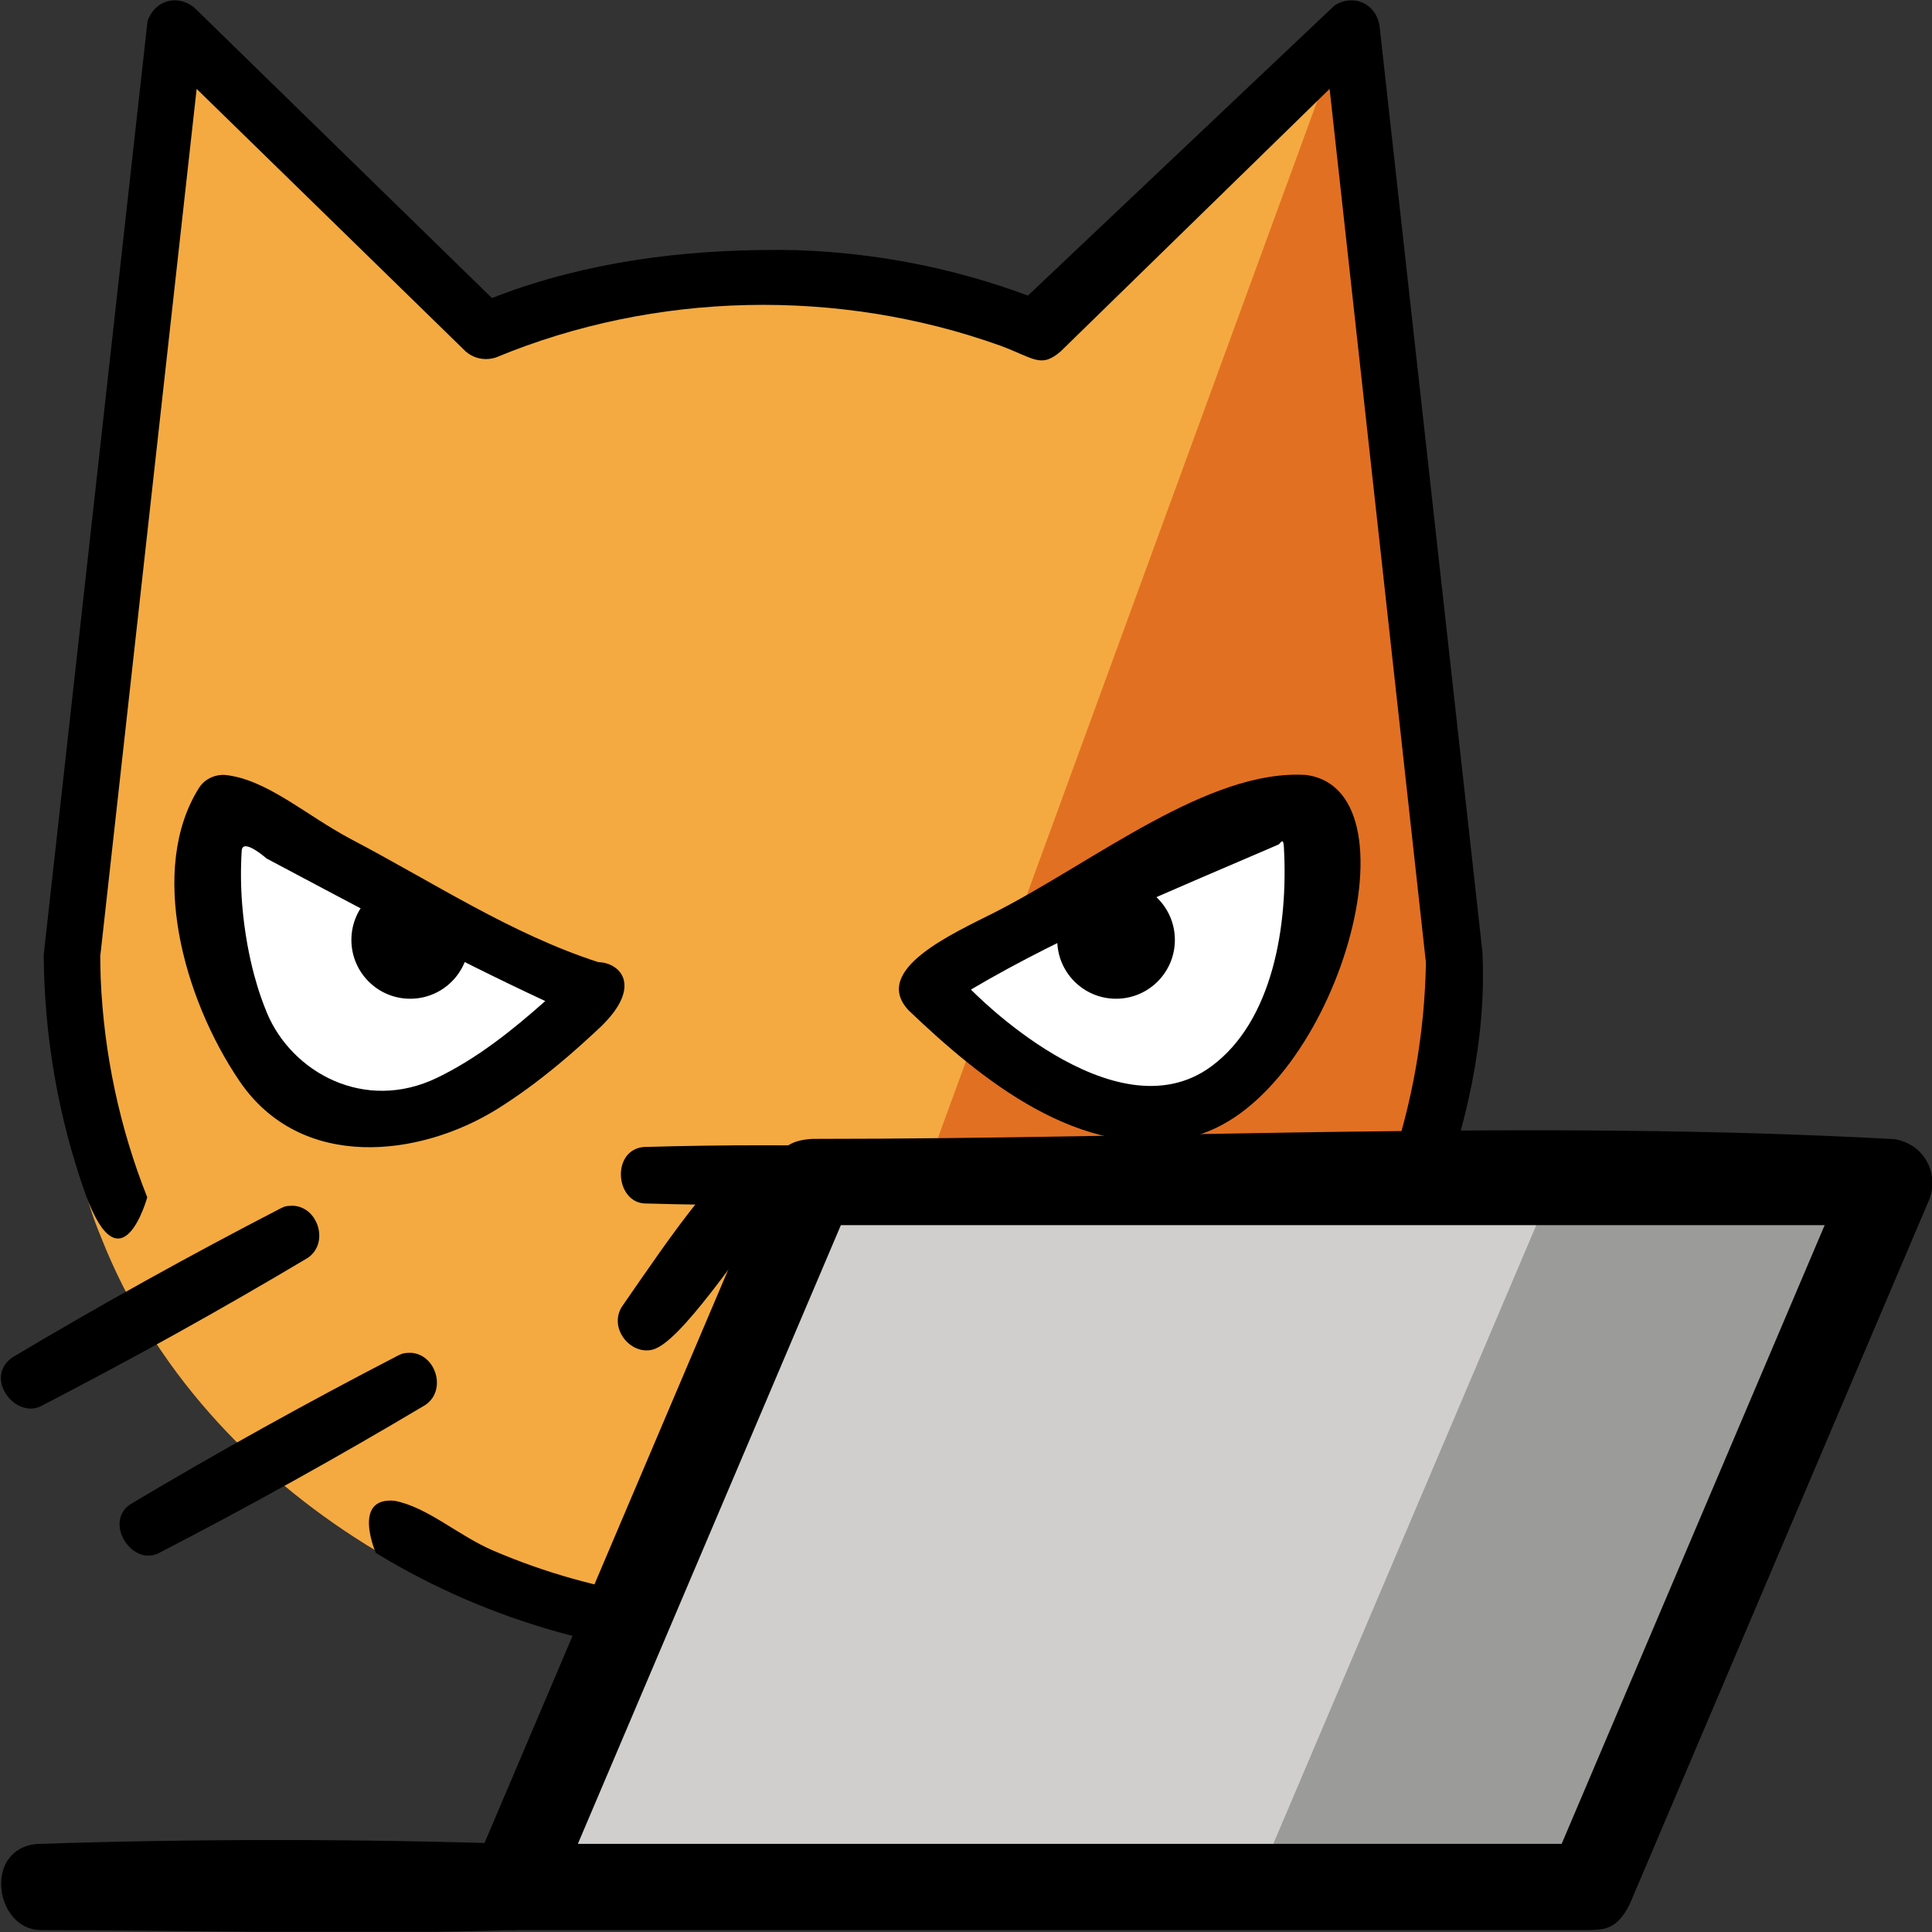 <svg clip-rule="evenodd" fill-rule="evenodd" stroke-linejoin="round" stroke-miterlimit="2" viewBox="0 0 34 34" xmlns="http://www.w3.org/2000/svg" xmlns:xlink="http://www.w3.org/1999/xlink"><rect x="0" y="0" width="34" height="34" fill="#333333" stroke="none"/><clipPath id="a"><path clip-rule="evenodd" d="m-106.839-33.273h66.387v66.387h-66.387z"/></clipPath><g transform="matrix(.512 0 0 .512 54.717 17.041)"><path d="m-106.839-33.273h66.387v66.387h-66.387z" fill="none"/><g clip-path="url(#a)"><g fill-rule="nonzero"><path d="m58.666 49.699c-3.598 9.117-12.632 15.013-23.208 15.013-9.117 0-19.256-5.706-22.853-14.823l-.126-.312c-1.142-2.86-.958-6.36-.958-9.633l3.667-32.371 10.228 10.08c2.923-1.248 6.137-1.939 9.511-1.939h1.063c3.373 0 6.588.691 9.51 1.939l11.228-11.08 3.723 33.876c0 3.272-.629 6.397-1.771 9.256" fill="#f4aa41" transform="matrix(.972 0 0 .972 -115.631 -39.208)"/><path d="m35.458 64.712c10.609.343 20.354-5.862 23.952-14.979l.111-.231c1.141-2.86.958-6.896.958-10.169l-3.751-32.76" fill="#e27022" transform="matrix(.972 0 0 .972 -115.631 -39.208)"/><path d="m55.106 34.495s-13.906 5.878-13.252 6.625c13.306 12.103 14.35-4.939 13.252-6.625z" fill="#fff" transform="matrix(.972 0 0 .972 -115.631 -39.208)"/><path d="m16.894 34.495s12.866 6.918 13.252 6.625c-12.845 12.737-14.549-3.86-13.252-6.625z" fill="#fff" transform="matrix(.972 0 0 .972 -115.631 -39.208)"/></g><path d="m36.031 46.653c1.304.071 3.317 3.275 4.963 5.649.522.831-.699 2.095-1.555 1.244-2.546-2.772-6.107-6.915-3.408-6.893z" transform="matrix(.972 0 0 .972 -115.631 -39.208)"/><path d="m36.06 46.655c.729.06 1.175.972.748 1.586-1.682 2.204-3.734 5.32-4.712 5.579-.782.206-1.57-.755-1.09-1.518 1.7-2.452 3.853-5.692 5.054-5.647z" transform="matrix(.972 0 0 .972 -115.631 -39.208)"/><path d="m40.217 46.655c1.006.086 1.249 1.889 0 1.996-2.81.081-5.624.081-8.434 0-1.028-.088-1.138-1.899 0-1.996 2.81-.081 5.624-.081 8.434 0z" transform="matrix(.972 0 0 .972 -115.631 -39.208)"/><path d="m55.205 33.5c4.198.57.917 11.671-4.098 12.8-3.888.876-7.43-2.06-9.964-4.478-1.339-1.436 1.592-2.725 3.042-3.461 3.522-1.791 7.561-5.081 11.02-4.861zm-.982 2.46c-3.685 1.596-7.439 3.1-10.874 5.128 0 0 5.055 5.25 8.495 2.72 2.188-1.609 2.726-5.002 2.571-7.757-.021-.382-.121-.121-.192-.091z" transform="matrix(.972 0 0 .972 -115.631 -39.208)"/><path d="m37.162 14.941c2.8.089 5.575.628 8.202 1.607l10.844-10.261c.659-.417 1.445-.078 1.586.696l3.64 32.76c.158 3.028-.559 6.215-1.691 9.165 0 0-2.991 2.465-1.583-1.483.805-2.345 1.233-4.807 1.278-7.288l-3.406-30.898-9.512 9.284c-.7.6-.931.243-2.128-.203-5.736-2.056-12.223-1.915-17.829.411 0 0-.569.232-1.082-.208l-9.513-9.284-3.408 30.666c.002.266.007.532.015.798.113 2.649.667 5.267 1.646 7.732 0 0-.912 3.327-2.17-.073-.973-2.727-1.473-5.606-1.491-8.503l3.671-33.014c.245-.74 1.067-.977 1.667-.468l10.512 10.258c.265-.102.531-.2.798-.296 3.176-1.095 6.53-1.463 9.954-1.398z" transform="matrix(.972 0 0 .972 -115.631 -39.208)"/><path d="m22.969 59.166c1.185.234 2.241 1.229 3.498 1.767 1.83.784 3.763 1.325 5.734 1.607 5.644.808 11.57-.245 16.451-3.237 0 0 2.696.693.692 1.921-8.21 4.844-18.931 4.755-27.041-.216 0 0-.862-1.986.666-1.842z" transform="matrix(.972 0 0 .972 -115.631 -39.208)"/><path d="m16.957 33.497c1.489.147 2.873 1.431 4.494 2.286 2.884 1.513 5.645 3.343 8.724 4.337.752.011 1.6.831.064 2.302-.477.446-.96.884-1.464 1.301-.361.3-.73.589-1.11.866-.345.251-.697.492-1.06.718-2.733 1.706-6.944 2.231-9.127-.99-2.007-2.961-3.213-7.514-1.431-10.354.185-.295.518-.477.91-.466zm.605 2.674c-.04.638-.035 1.274.016 1.911.038.468.098.933.181 1.395.066.369.146.734.243 1.096.069.255.145.509.232.759.067.195.14.389.219.579.876 2.101 3.448 3.54 6.022 2.295 1.412-.683 2.654-1.675 3.82-2.711-3.355-1.562-6.595-3.314-9.854-5.041 0 0-.839-.742-.879-.283zm12.254 3.996s.173-.032 0 0z" transform="matrix(.972 0 0 .972 -115.631 -39.208)"/><path d="m52.724 48.736c.123.015.235.045.348.095 3.207 1.657 6.365 3.411 9.466 5.259.835.569.161 2.245-.97 1.745-3.207-1.657-6.365-3.411-9.466-5.259-.765-.521-.512-1.901.622-1.84z" transform="matrix(.972 0 0 .972 -115.631 -39.208)"/><path d="m48.564 53.936c.123.015.235.045.348.095 3.207 1.657 6.365 3.411 9.466 5.259.835.569.161 2.245-.97 1.745-3.207-1.657-6.365-3.411-9.466-5.259-.765-.521-.512-1.901.622-1.84z" transform="matrix(.972 0 0 .972 -115.631 -39.208)"/><path d="m19.397 48.734c.873.058 1.263 1.323.501 1.842-3.101 1.848-6.259 3.602-9.466 5.259-.925.409-1.992-1.05-.97-1.745 3.101-1.848 6.259-3.602 9.466-5.259.142-.063.163-.099.469-.097z" transform="matrix(.972 0 0 .972 -115.631 -39.208)"/><path d="m23.557 53.934c.873.058 1.263 1.323.501 1.842-3.101 1.848-6.259 3.602-9.466 5.259-.943.417-1.903-1.11-.97-1.745 3.101-1.848 6.259-3.602 9.466-5.259.142-.063.171-.099.469-.097z" transform="matrix(.972 0 0 .972 -115.631 -39.208)"/><circle cx="23.52" cy="39.333" r="2.08" transform="matrix(.972 0 0 .972 -115.631 -39.208)"/><circle cx="48.48" cy="39.333" r="2.08" transform="matrix(.972 0 0 .972 -115.631 -39.208)"/><path d="m67.037 43.222-6.95 16.351h-24.99l6.95-16.351z" fill="#d0cfce" fill-rule="nonzero" transform="matrix(1.482 0 0 1.482 -139.779 -56.712)"/><path d="m66.769 43.328-7.064 16.245h-8.392l6.95-16.351z" fill="#9b9b9a" fill-rule="nonzero" transform="matrix(1.482 0 0 1.482 -139.779 -56.712)"/><path d="m67.146 42.229c.671.111 1.035.766.811 1.385l-6.95 16.35c-.302.618-.625.593-.92.609h-24.99c-.699-.039-1.163-.723-.921-1.392l6.95-16.35c.179-.366.37-.579.921-.608 8.366 0 16.745-.453 25.099.006zm-24.438 1.994-6.1 14.35h22.817l6.1-14.35z" transform="matrix(1.482 0 0 1.482 -141.26 -56.712)"/><path d="m35.162 58.575c.979.096 1.284 1.869 0 1.995-3.676.121-7.357.003-11.035.003-1.035-.034-1.318-1.875-.066-1.998 3.699-.121 7.403-.121 11.101 0z" transform="matrix(1.482 0 0 1.482 -141.26 -56.712)"/></g></g></svg>
